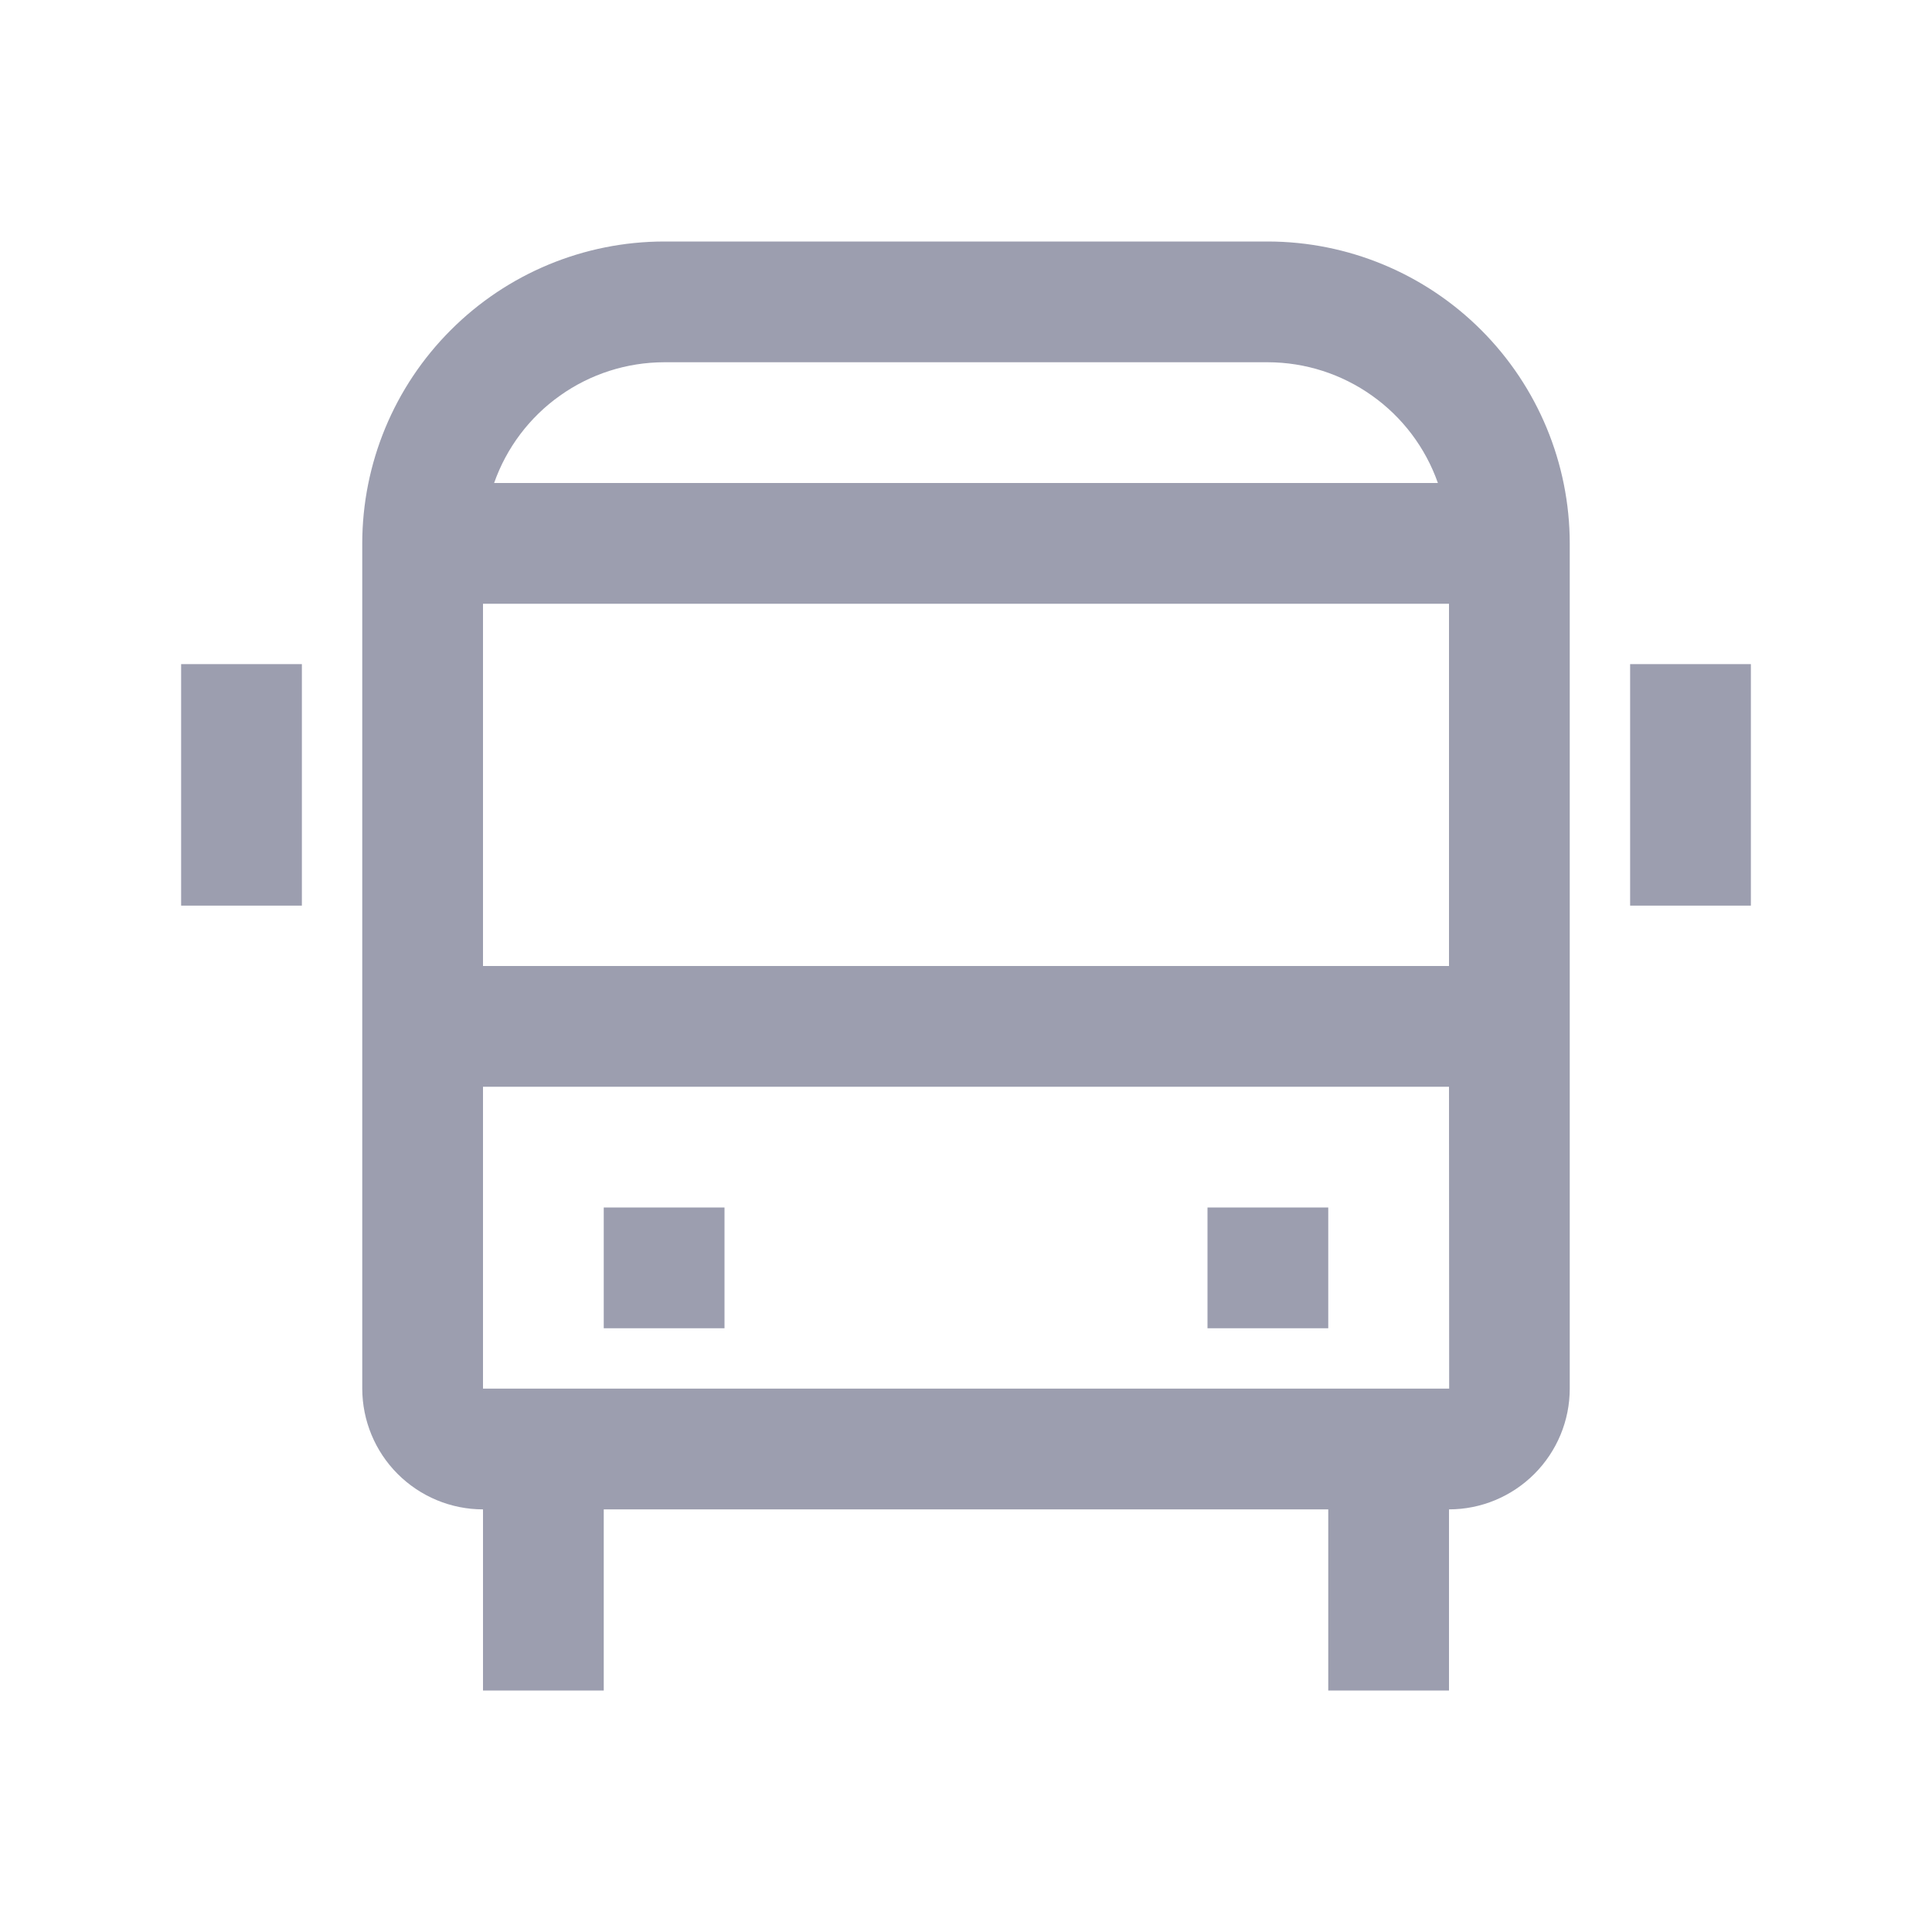 <svg width="24" height="24" viewBox="0 0 24 24" fill="none" xmlns="http://www.w3.org/2000/svg">
<path d="M21.75 8.25H20.25V11.25H21.75V8.25Z" fill="#9C9EAF"/>
<path d="M3.75 8.25H2.25V11.25H3.75V8.25Z" fill="#9C9EAF"/>
<path d="M16.5 15H15V16.5H16.5V15Z" fill="#9C9EAF"/>
<path d="M9 15H7.5V16.5H9V15Z" fill="#9C9EAF"/>
<path d="M15.75 3H8.25C7.256 3.001 6.303 3.396 5.6 4.1C4.896 4.803 4.501 5.756 4.5 6.75V17.25C4.501 17.648 4.659 18.029 4.94 18.31C5.221 18.591 5.602 18.75 6 18.75V21H7.5V18.75H16.5V21H18V18.75C18.398 18.75 18.779 18.591 19.06 18.31C19.341 18.029 19.5 17.648 19.5 17.25V6.75C19.499 5.756 19.103 4.803 18.4 4.1C17.697 3.397 16.744 3.001 15.75 3ZM18 7.5V12H6V7.5H18ZM8.25 4.5H15.75C16.214 4.501 16.666 4.646 17.044 4.915C17.422 5.183 17.708 5.562 17.862 6H6.138C6.292 5.562 6.578 5.183 6.956 4.915C7.334 4.646 7.786 4.501 8.25 4.5ZM6 17.25V13.5H18L18.002 17.25H6Z" fill="#9C9EAF"/>
</svg>
